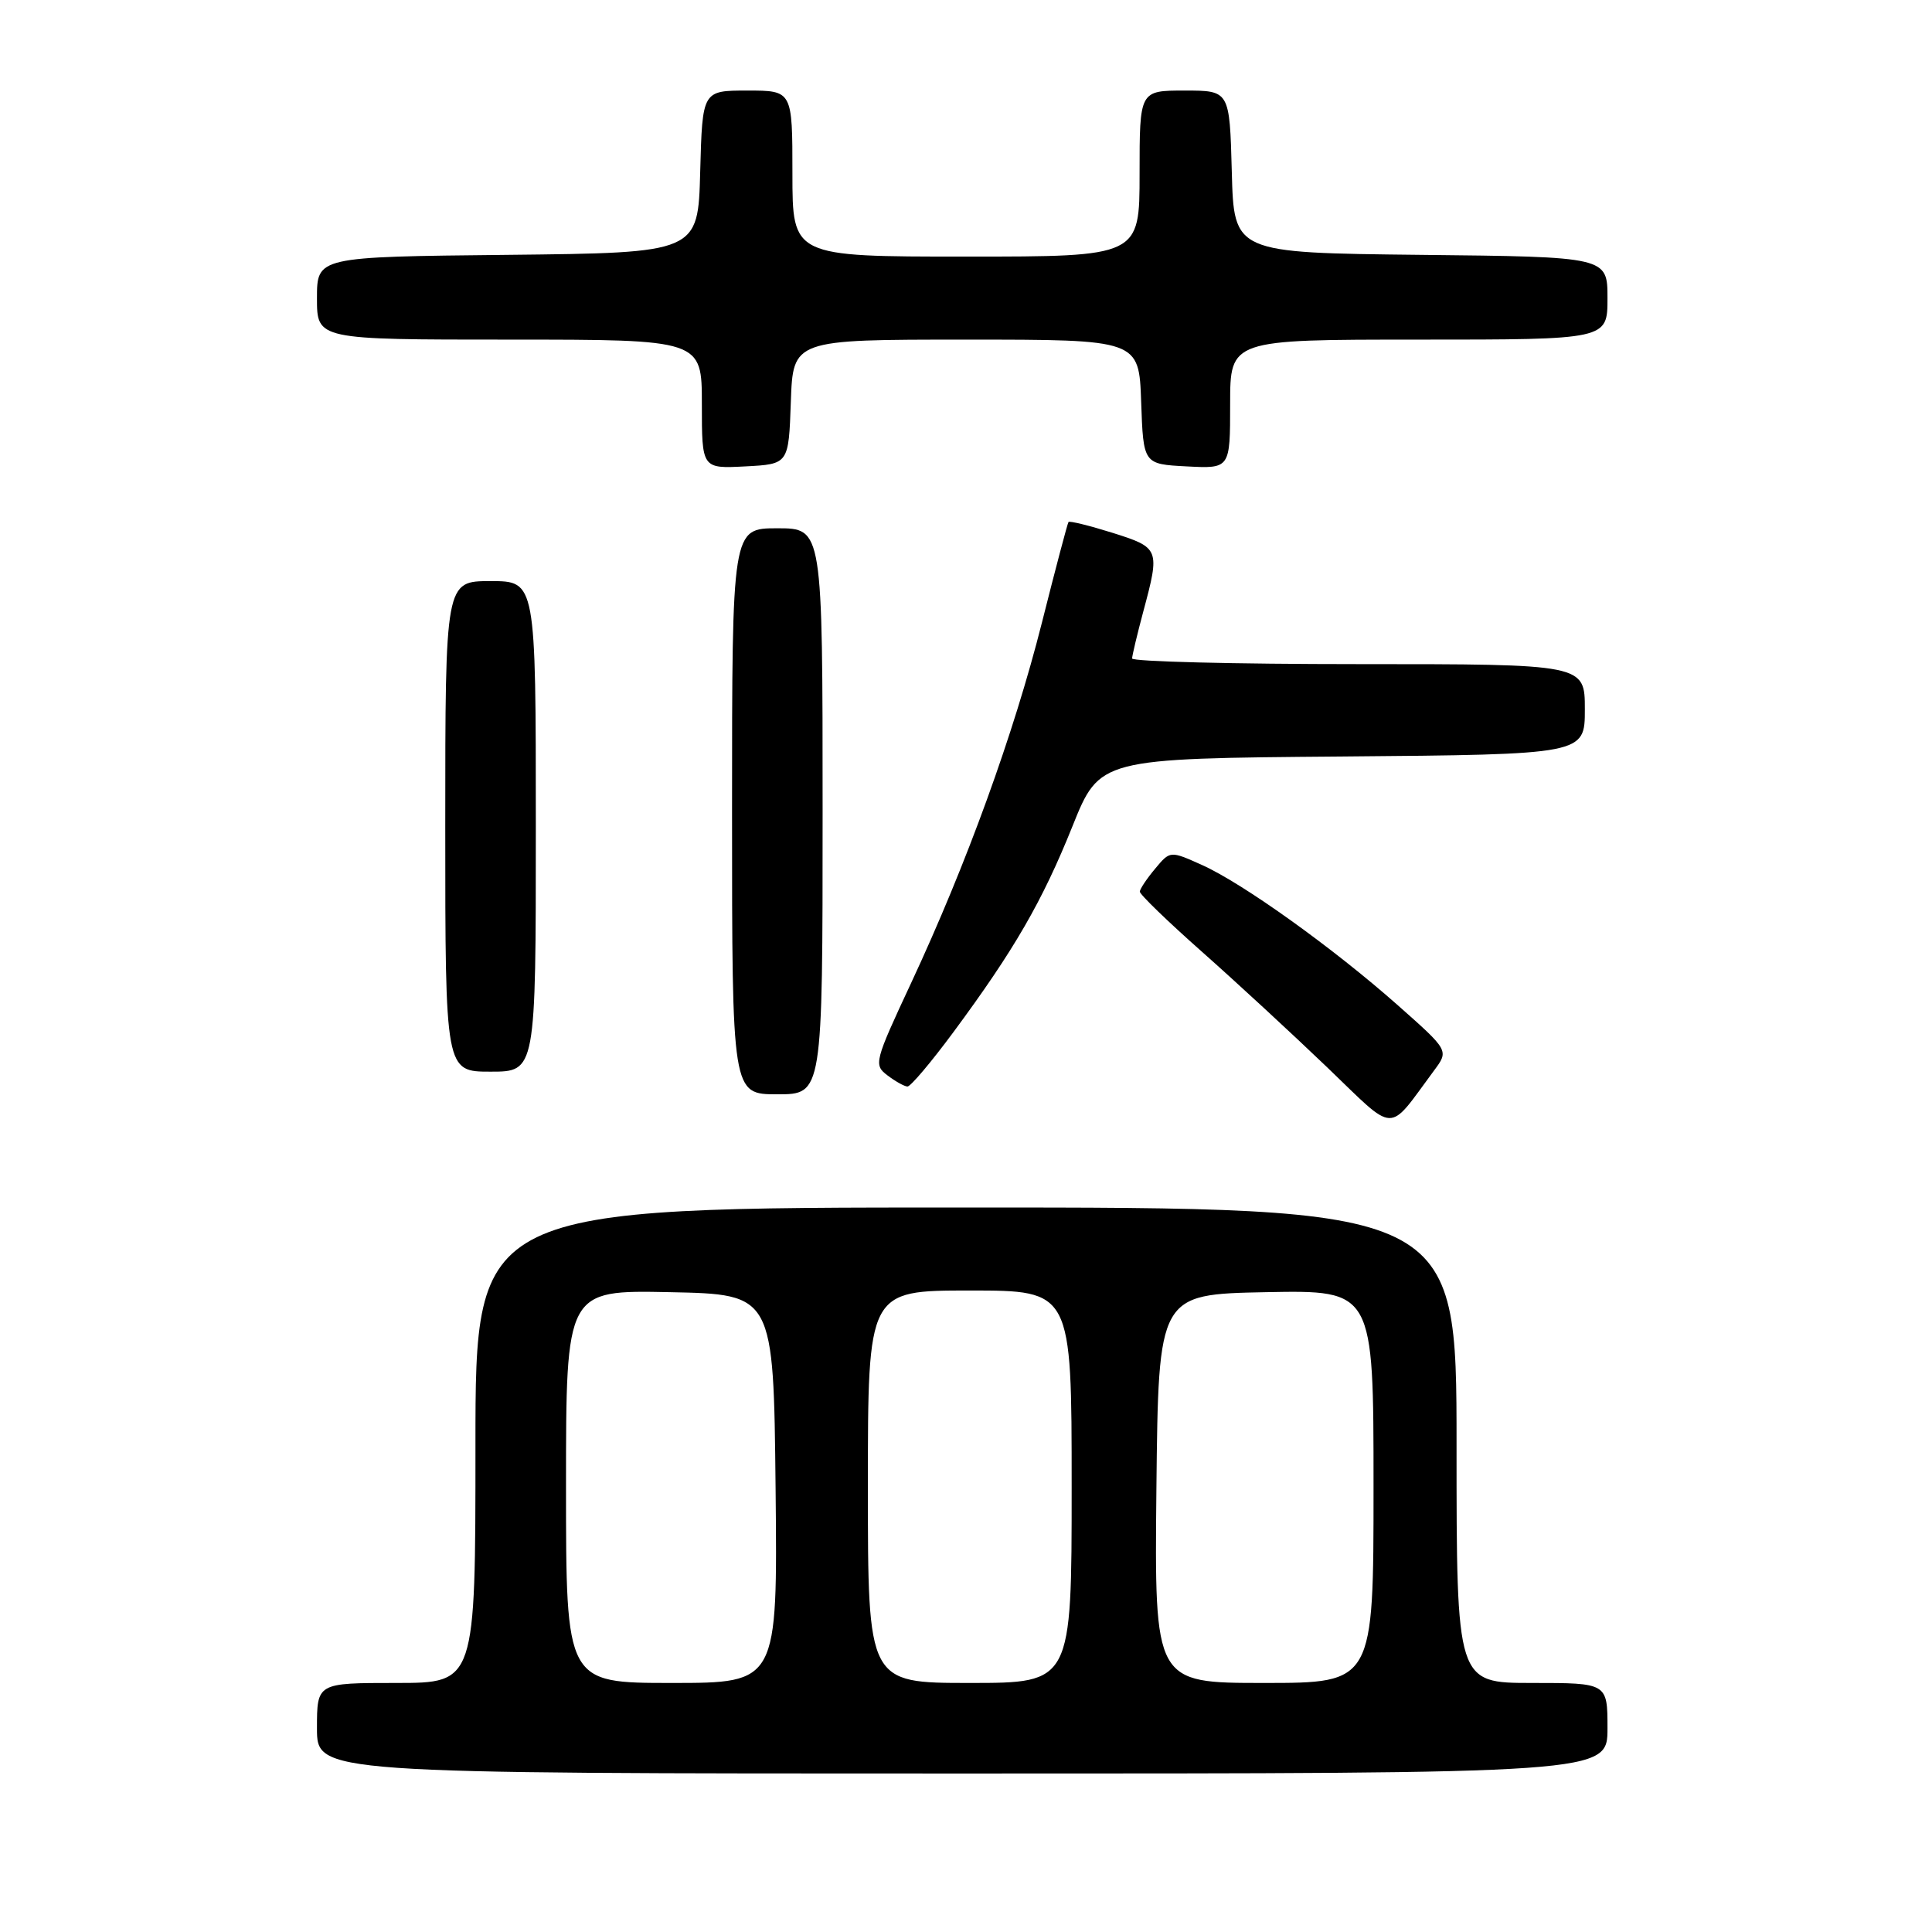 <?xml version="1.0" encoding="UTF-8" standalone="no"?>
<!DOCTYPE svg PUBLIC "-//W3C//DTD SVG 1.1//EN" "http://www.w3.org/Graphics/SVG/1.1/DTD/svg11.dtd" >
<svg xmlns="http://www.w3.org/2000/svg" xmlns:xlink="http://www.w3.org/1999/xlink" version="1.1" viewBox="0 0 256 256">
 <g >
 <path fill="currentColor"
d=" M 213.00 229.00 C 213.00 223.00 213.00 223.00 203.00 223.00 C 193.00 223.00 193.00 223.00 193.00 191.50 C 193.00 160.00 193.00 160.00 128.00 160.00 C 63.00 160.00 63.00 160.00 63.00 191.50 C 63.00 223.00 63.00 223.00 52.50 223.00 C 42.00 223.00 42.00 223.00 42.00 229.00 C 42.00 235.00 42.00 235.00 127.50 235.00 C 213.00 235.00 213.00 235.00 213.00 229.00 Z  M 190.02 141.85 C 191.99 139.20 191.99 139.20 185.25 133.23 C 176.66 125.62 164.68 117.04 159.26 114.61 C 155.05 112.72 155.05 112.72 153.06 115.11 C 151.96 116.42 151.05 117.79 151.03 118.14 C 151.01 118.50 154.71 122.08 159.25 126.10 C 163.79 130.12 171.25 137.01 175.84 141.41 C 185.15 150.34 183.75 150.30 190.02 141.85 Z  M 109.00 107.50 C 109.00 70.00 109.00 70.00 103.00 70.00 C 97.00 70.00 97.00 70.00 97.00 107.50 C 97.00 145.00 97.00 145.00 103.00 145.00 C 109.00 145.00 109.00 145.00 109.00 107.50 Z  M 126.35 136.74 C 134.38 125.88 138.10 119.46 142.10 109.50 C 145.71 100.50 145.71 100.50 177.85 100.24 C 210.00 99.97 210.00 99.97 210.00 93.99 C 210.00 88.00 210.00 88.00 180.00 88.00 C 163.50 88.00 150.01 87.66 150.01 87.25 C 150.02 86.84 150.69 84.03 151.50 81.00 C 153.72 72.74 153.65 72.57 147.41 70.60 C 144.34 69.64 141.71 68.99 141.58 69.17 C 141.45 69.35 139.86 75.35 138.06 82.50 C 134.33 97.27 128.07 114.52 120.72 130.27 C 115.86 140.68 115.75 141.10 117.59 142.49 C 118.64 143.29 119.83 143.95 120.24 143.97 C 120.65 143.99 123.40 140.73 126.35 136.74 Z  M 71.00 109.50 C 71.00 77.00 71.00 77.00 65.00 77.00 C 59.00 77.00 59.00 77.00 59.00 109.50 C 59.00 142.00 59.00 142.00 65.00 142.00 C 71.00 142.00 71.00 142.00 71.00 109.50 Z  M 104.79 53.25 C 105.08 45.00 105.08 45.00 128.00 45.00 C 150.92 45.00 150.92 45.00 151.21 53.25 C 151.50 61.50 151.50 61.50 157.25 61.80 C 163.00 62.10 163.00 62.10 163.00 53.55 C 163.00 45.00 163.00 45.00 188.00 45.00 C 213.00 45.00 213.00 45.00 213.00 39.52 C 213.00 34.03 213.00 34.03 188.25 33.77 C 163.50 33.50 163.50 33.50 163.22 22.75 C 162.93 12.00 162.93 12.00 156.97 12.00 C 151.00 12.00 151.00 12.00 151.00 23.00 C 151.00 34.00 151.00 34.00 128.00 34.00 C 105.00 34.00 105.00 34.00 105.00 23.00 C 105.00 12.00 105.00 12.00 99.03 12.00 C 93.07 12.00 93.07 12.00 92.78 22.75 C 92.50 33.50 92.50 33.50 67.25 33.77 C 42.00 34.03 42.00 34.03 42.00 39.52 C 42.00 45.00 42.00 45.00 67.50 45.00 C 93.00 45.00 93.00 45.00 93.00 53.55 C 93.00 62.10 93.00 62.10 98.75 61.80 C 104.50 61.50 104.50 61.50 104.79 53.25 Z  M 75.00 196.97 C 75.00 170.94 75.00 170.94 88.75 171.22 C 102.50 171.50 102.50 171.50 102.77 197.25 C 103.03 223.00 103.03 223.00 89.02 223.00 C 75.00 223.00 75.00 223.00 75.00 196.97 Z  M 115.00 197.00 C 115.00 171.00 115.00 171.00 128.50 171.00 C 142.00 171.00 142.00 171.00 142.00 197.00 C 142.00 223.00 142.00 223.00 128.50 223.00 C 115.00 223.00 115.00 223.00 115.00 197.00 Z  M 153.23 197.25 C 153.50 171.50 153.50 171.50 167.75 171.22 C 182.00 170.95 182.00 170.95 182.00 196.97 C 182.00 223.00 182.00 223.00 167.48 223.00 C 152.97 223.00 152.97 223.00 153.23 197.25 Z "/>
</g>
</svg>